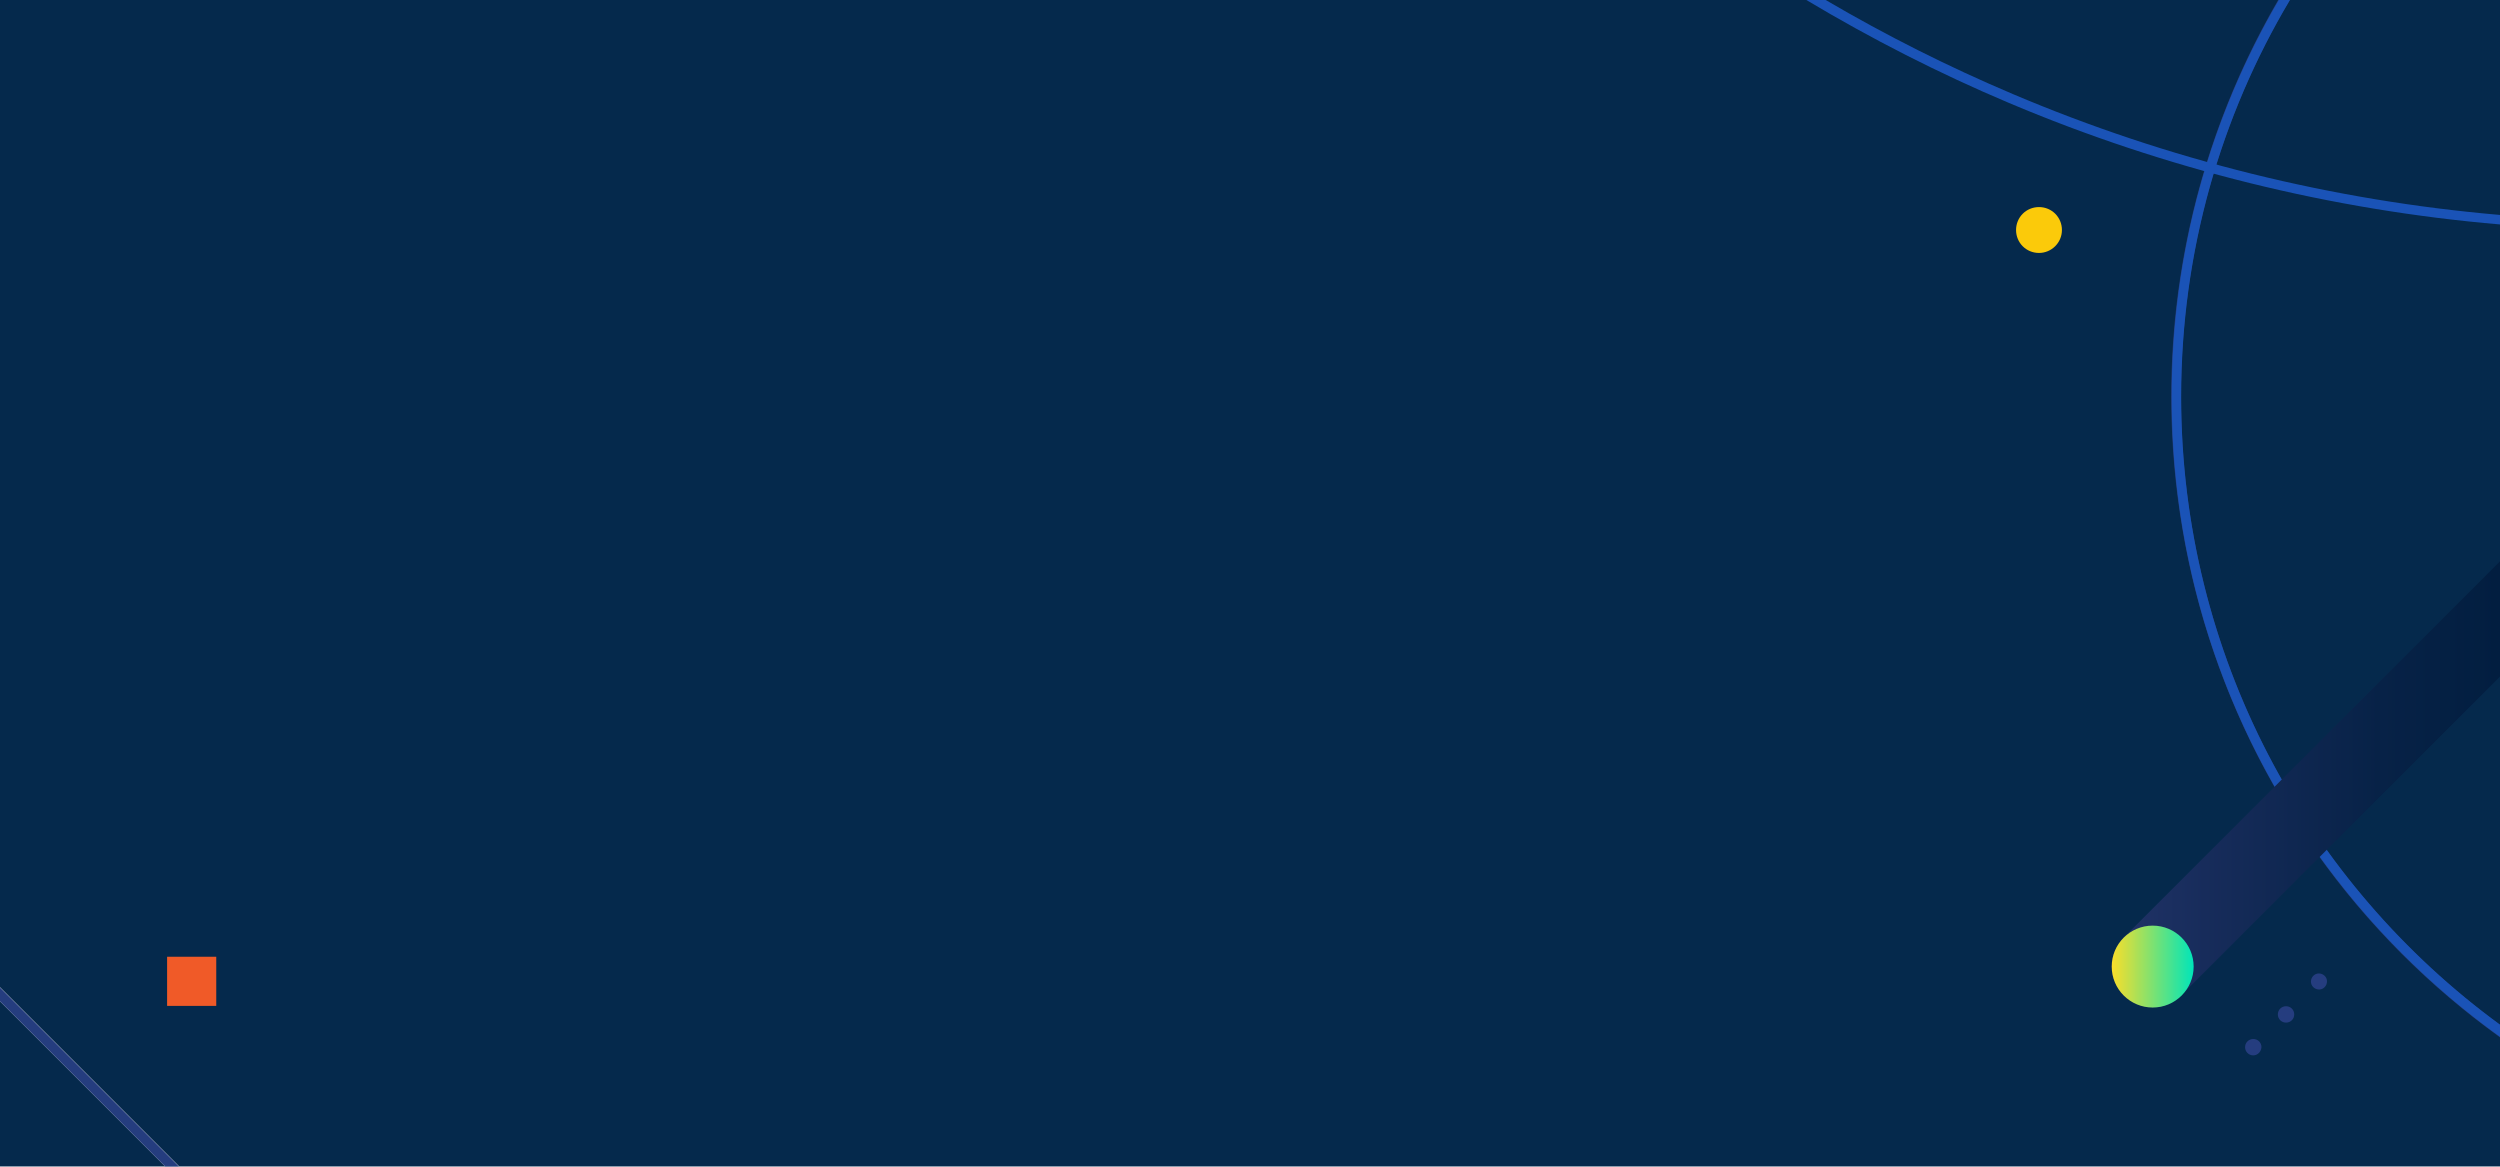 <?xml version="1.0" encoding="utf-8"?>
<!-- Generator: Adobe Illustrator 23.0.6, SVG Export Plug-In . SVG Version: 6.00 Build 0)  -->
<svg version="1.1" id="Layer_1" xmlns="http://www.w3.org/2000/svg" xmlns:xlink="http://www.w3.org/1999/xlink" x="0px" y="0px"
	 viewBox="0 0 763 356.2" style="enable-background:new 0 0 763 356.2;" xml:space="preserve">
<style type="text/css">
	.st0{fill:#05294C;}
	.st1{fill:#253D7F;}
	.st2{fill:#1A53B7;}
	.st3{fill:#E8ECEE;}
	.st4{fill:#FBCA0A;}
	.st5{fill:#F05A28;}
	.st6{fill:url(#SVGID_1_);}
	.st7{fill:url(#SVGID_2_);}
</style>
<rect id="Rectangle_197" class="st0" width="763" height="356"/>
<path class="st1" d="M763,312.8c-9.9-7.2-19.2-15.2-27.8-23.8c-76.7-76.7-91.7-195.7-36.4-289h-3.5
	c-54.9,94.4-39.4,213.9,37.7,291.1c9.3,9.3,19.3,17.8,30,25.5V312.8z"/>
<path class="st2" d="M763,65.6c-51.1-4.4-101.3-16.8-148.7-36.9c-19.6-8.3-38.7-17.9-57.1-28.7h-5.9c19.9,11.9,40.5,22.4,61.8,31.4
	c47.8,20.2,98.4,32.7,149.9,37.1V65.6L763,65.6z"/>
<polygon class="st3" points="-70.6,230.7 -72.7,232.9 50.4,356 54.7,356 "/>
<path class="st4" d="M622.3,77.2c-3.9,0-7-3.1-7-7s3.1-7,7-7s7,3.1,7,7S626.1,77.2,622.3,77.2z"/>
<rect x="51" y="292" class="st5" width="15" height="15"/>
<path class="st1" d="M707.8,302c-1.4,0-2.5-1.1-2.5-2.4c0-1.4,1.1-2.5,2.4-2.5c1.4,0,2.5,1.1,2.5,2.4l0,0
	C710.2,300.9,709.1,302,707.8,302z"/>
<path class="st1" d="M697.7,312.1c-1.4,0-2.5-1.1-2.5-2.5s1.1-2.5,2.5-2.5s2.5,1.1,2.5,2.5l0,0C700.2,311,699.1,312.1,697.7,312.1
	L697.7,312.1z"/>
<path class="st1" d="M687.7,322.1c-1.4,0-2.5-1.1-2.5-2.5s1.1-2.5,2.5-2.5s2.5,1.1,2.5,2.5l0,0C690.1,321,689,322.1,687.7,322.1z"/>
<polygon class="st1" points="0,301.4 0,305.6 50.4,356 54.6,356 "/>
<path class="st2" d="M665.7,121.1c0-44.3,12.1-85.7,33.2-121.1h-3.4c-20.8,35.6-32.7,76.9-32.7,121.1c0,80.5,39.5,151.7,100.3,195.4
	v-3.7C704,269.6,665.7,199.8,665.7,121.1z"/>
<g>
	
		<linearGradient id="SVGID_1_" gradientUnits="userSpaceOnUse" x1="644.5" y1="739.35" x2="763" y2="739.35" gradientTransform="matrix(1 0 0 1 0 -500)">
		<stop  offset="0" style="stop-color:#213368"/>
		<stop  offset="0.24" style="stop-color:#172C5B"/>
		<stop  offset="0.69" style="stop-color:#072247"/>
		<stop  offset="1" style="stop-color:#021E40"/>
	</linearGradient>
	<path class="st6" d="M763,171.3L648.2,286.1c-2.3,2.3-3.7,5.5-3.7,8.8c0,6.9,5.6,12.5,12.5,12.5c3.3,0,6.5-1.3,8.8-3.7l97.2-97.2
		V171.3z"/>
	
		<linearGradient id="SVGID_2_" gradientUnits="userSpaceOnUse" x1="644.5" y1="275" x2="669.5" y2="275" gradientTransform="matrix(1 0 0 -1 0 570)">
		<stop  offset="0" style="stop-color:#FADE2A"/>
		<stop  offset="1" style="stop-color:#00E5B9"/>
	</linearGradient>
	<path class="st7" d="M657,307.5c-6.9,0-12.5-5.6-12.5-12.5s5.6-12.5,12.5-12.5s12.5,5.6,12.5,12.5l0,0
		C669.5,301.9,663.9,307.5,657,307.5z"/>
</g>
</svg>
